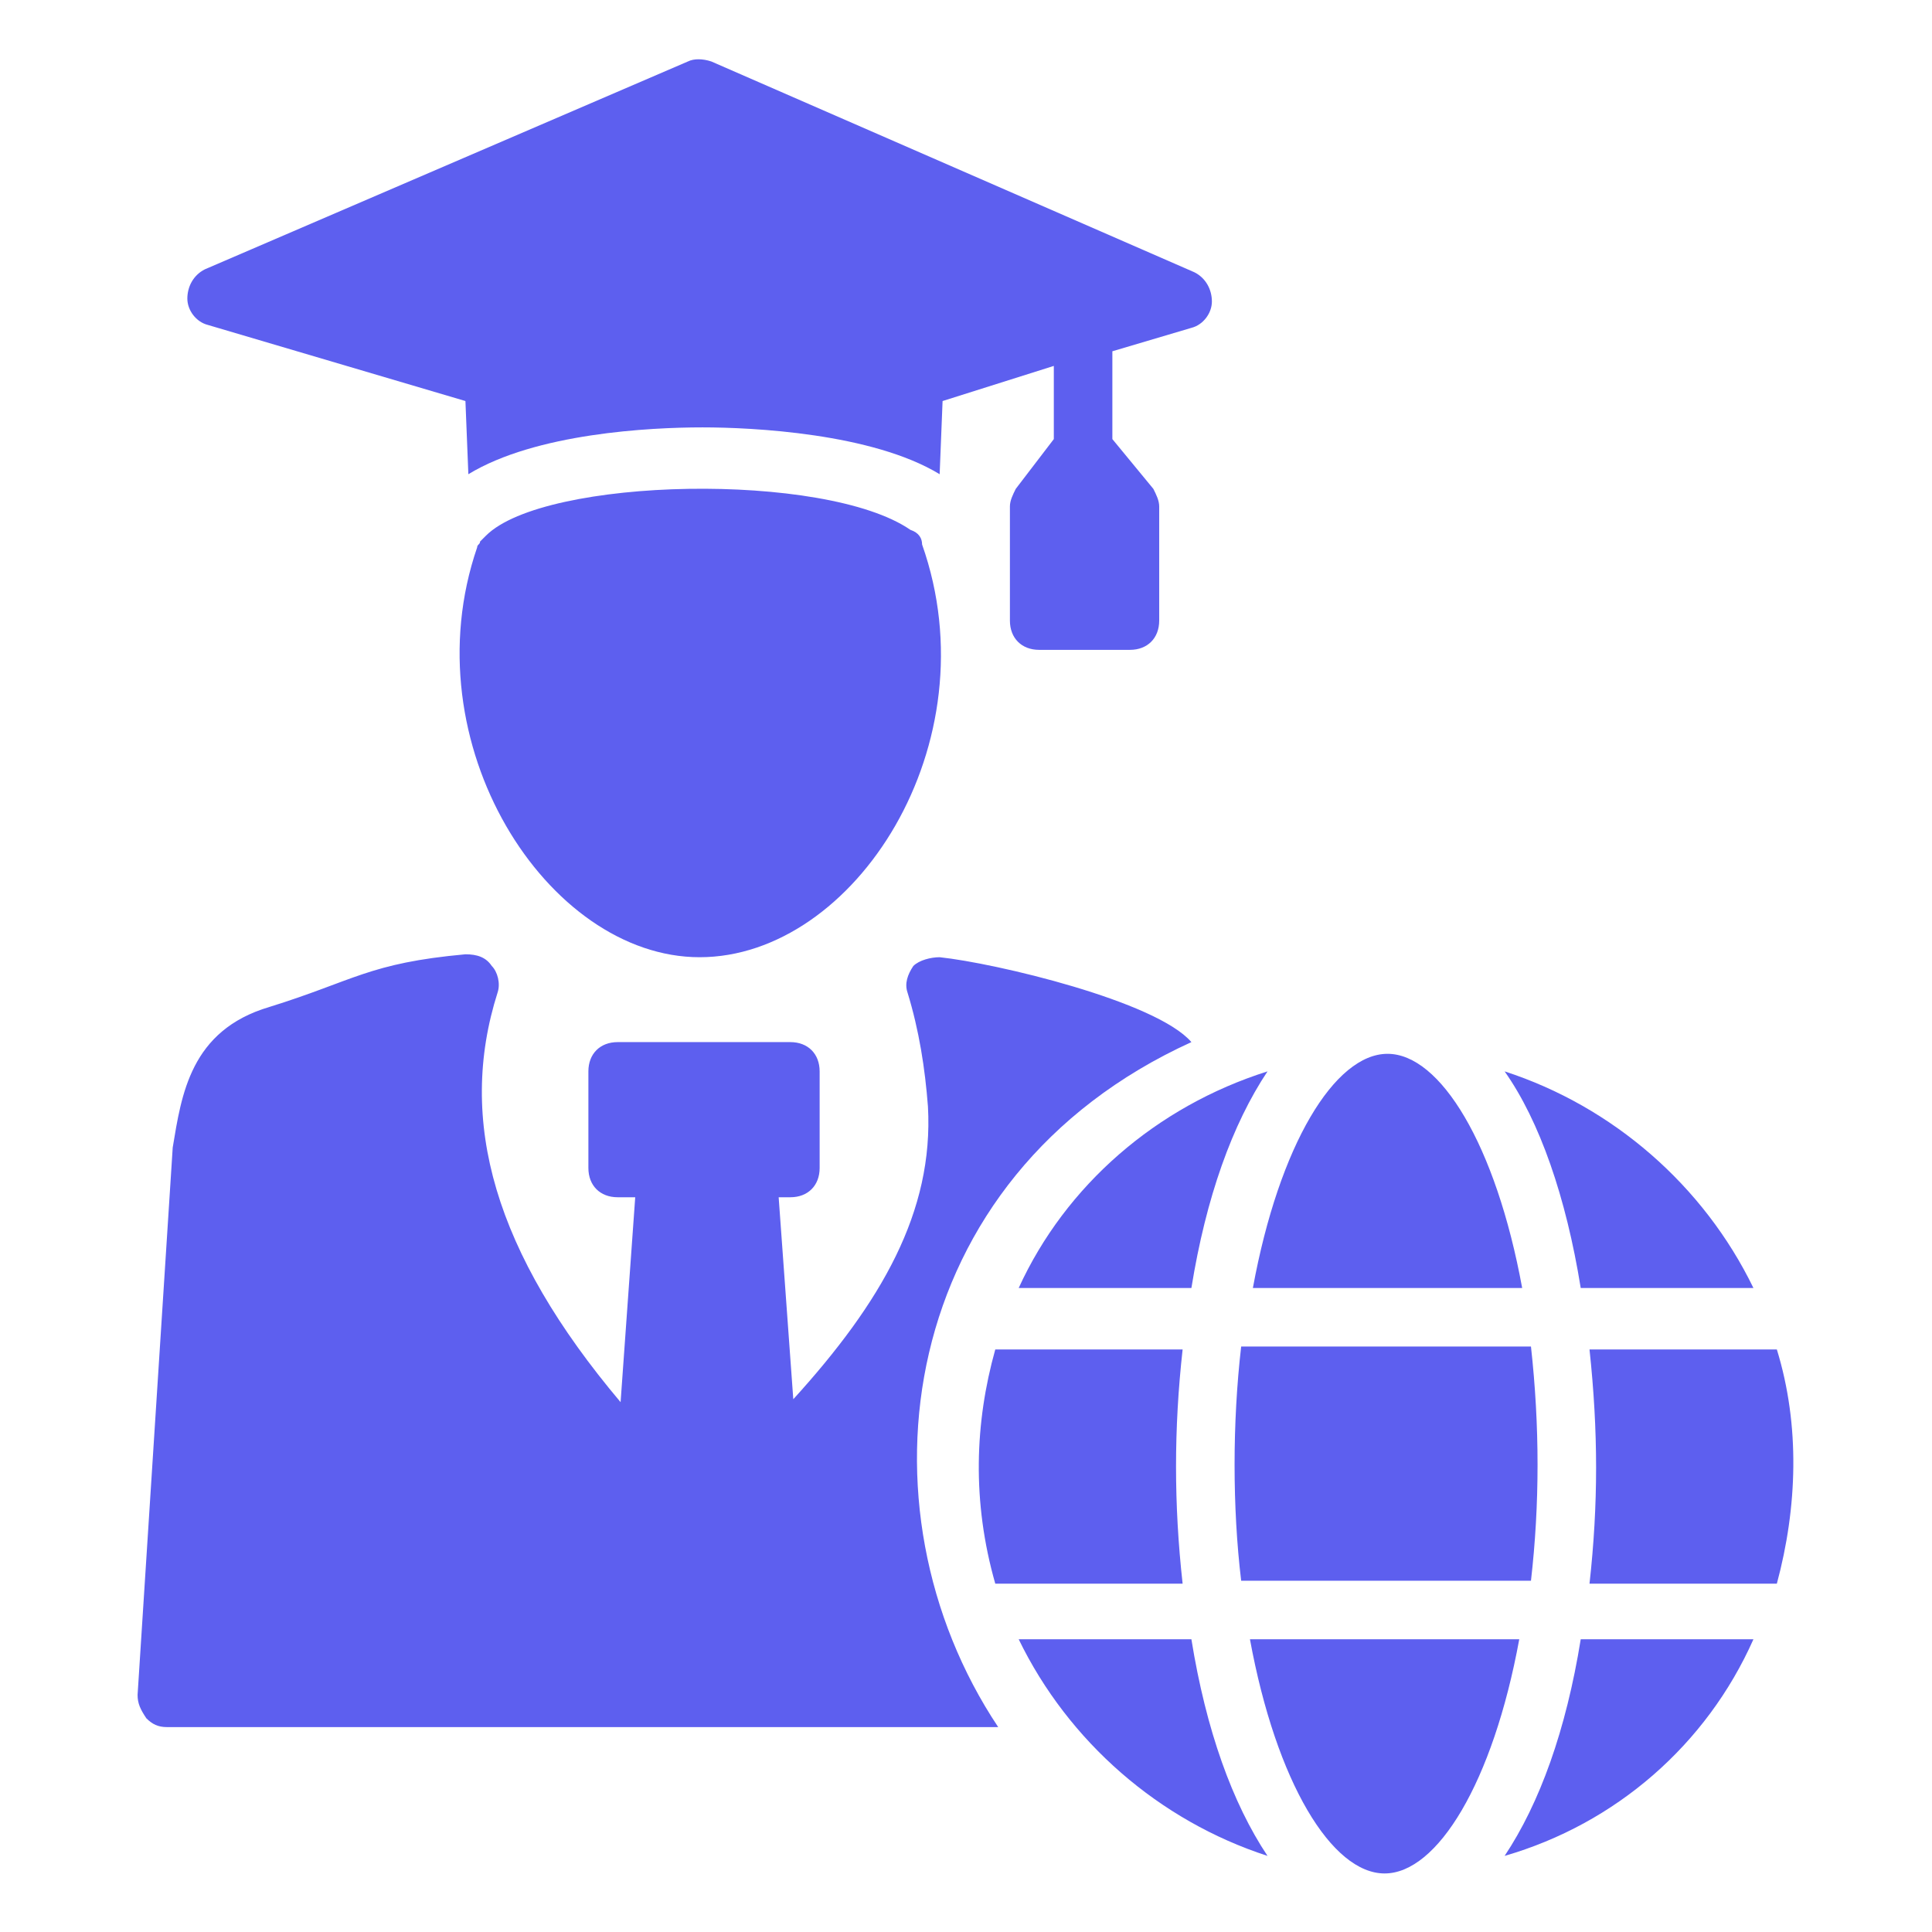 <svg xmlns="http://www.w3.org/2000/svg" version="1.1" xmlns:xlink="http://www.w3.org/1999/xlink" width="512" height="512" x="0" y="0" viewBox="0 0 66 66" style="enable-background:new 0 0 512 512" xml:space="preserve" class=""><g><path d="M34 46.1c-.7 2.5-.8 5.2 0 8h6.4c-.3-2.7-.3-5.3 0-8zM34.8 56c1.7 3.5 4.8 6.2 8.5 7.4-1.2-1.8-2.1-4.3-2.6-7.4zM34.8 44h5.9c.5-3.1 1.4-5.6 2.6-7.4-3.8 1.2-6.9 3.9-8.5 7.4zM42.7 56c.9 4.9 2.8 8 4.6 8s3.7-3.1 4.6-8zM52 44c-.9-4.9-2.8-8-4.6-8s-3.7 3.1-4.6 8zM42.4 54h9.9c.3-2.6.3-5.3 0-8h-9.9c-.3 2.6-.3 5.5 0 8zM51.4 63.4c3.8-1.1 6.9-3.8 8.5-7.4H54c-.5 3.1-1.4 5.6-2.6 7.4zM59.9 44c-1.7-3.5-4.8-6.2-8.5-7.4 1.2 1.7 2.1 4.3 2.6 7.4zM60.7 46.1h-6.4c.3 2.8.3 5.3 0 8h6.4c.7-2.6.8-5.4 0-8zM7.1 11.1l8.8 2.6.1 2.5c2.3-1.4 6.2-1.6 8-1.6 1.7 0 5.8.2 8.1 1.6l.1-2.5 3.8-1.2V15l-1.3 1.7c-.1.2-.2.4-.2.6v3.9c0 .6.4 1 1 1h3.1c.6 0 1-.4 1-1v-3.9c0-.2-.1-.4-.2-.6L38 15v-3l2.7-.8c.4-.1.7-.5.7-.9s-.2-.8-.6-1L24.3 2.1c-.3-.1-.6-.1-.8 0L7 9.2c-.4.2-.6.6-.6 1s.3.8.7.9z" fill="#5d5fef" opacity="1" class=""></path><path d="M31.1 18.1c-2.9-2-12.5-1.8-14.5.2l-.2.2c0 .1-.1.1-.1.2-2.3 6.7 2.4 14 7.6 14 5.3 0 10-7.3 7.6-14.1 0-.2-.1-.4-.4-.5z" fill="#5d5fef" opacity="1" class=""></path><path d="M40.7 35.6c-1.2-1.4-6.7-2.7-8.6-2.9-.3 0-.7.1-.9.3-.2.3-.3.6-.2.9.4 1.3.6 2.6.7 3.9.2 3.6-1.6 6.7-4.6 10l-.5-6.9h.4c.6 0 1-.4 1-1v-3.3c0-.6-.4-1-1-1h-5.9c-.6 0-1 .4-1 1v3.3c0 .6.4 1 1 1h.6l-.5 7c-4.3-5.1-5.6-9.6-4.2-14 .1-.3 0-.7-.2-.9-.2-.3-.5-.4-.9-.4-3.3.3-3.8.9-6.7 1.8-2.7.8-3 3-3.3 4.8L4.7 57.9c0 .3.1.5.3.8.2.2.4.3.7.3h28.4c-5-7.5-3.5-18.8 6.6-23.4z" fill="#5d5fef" opacity="1" class=""></path></g></svg>